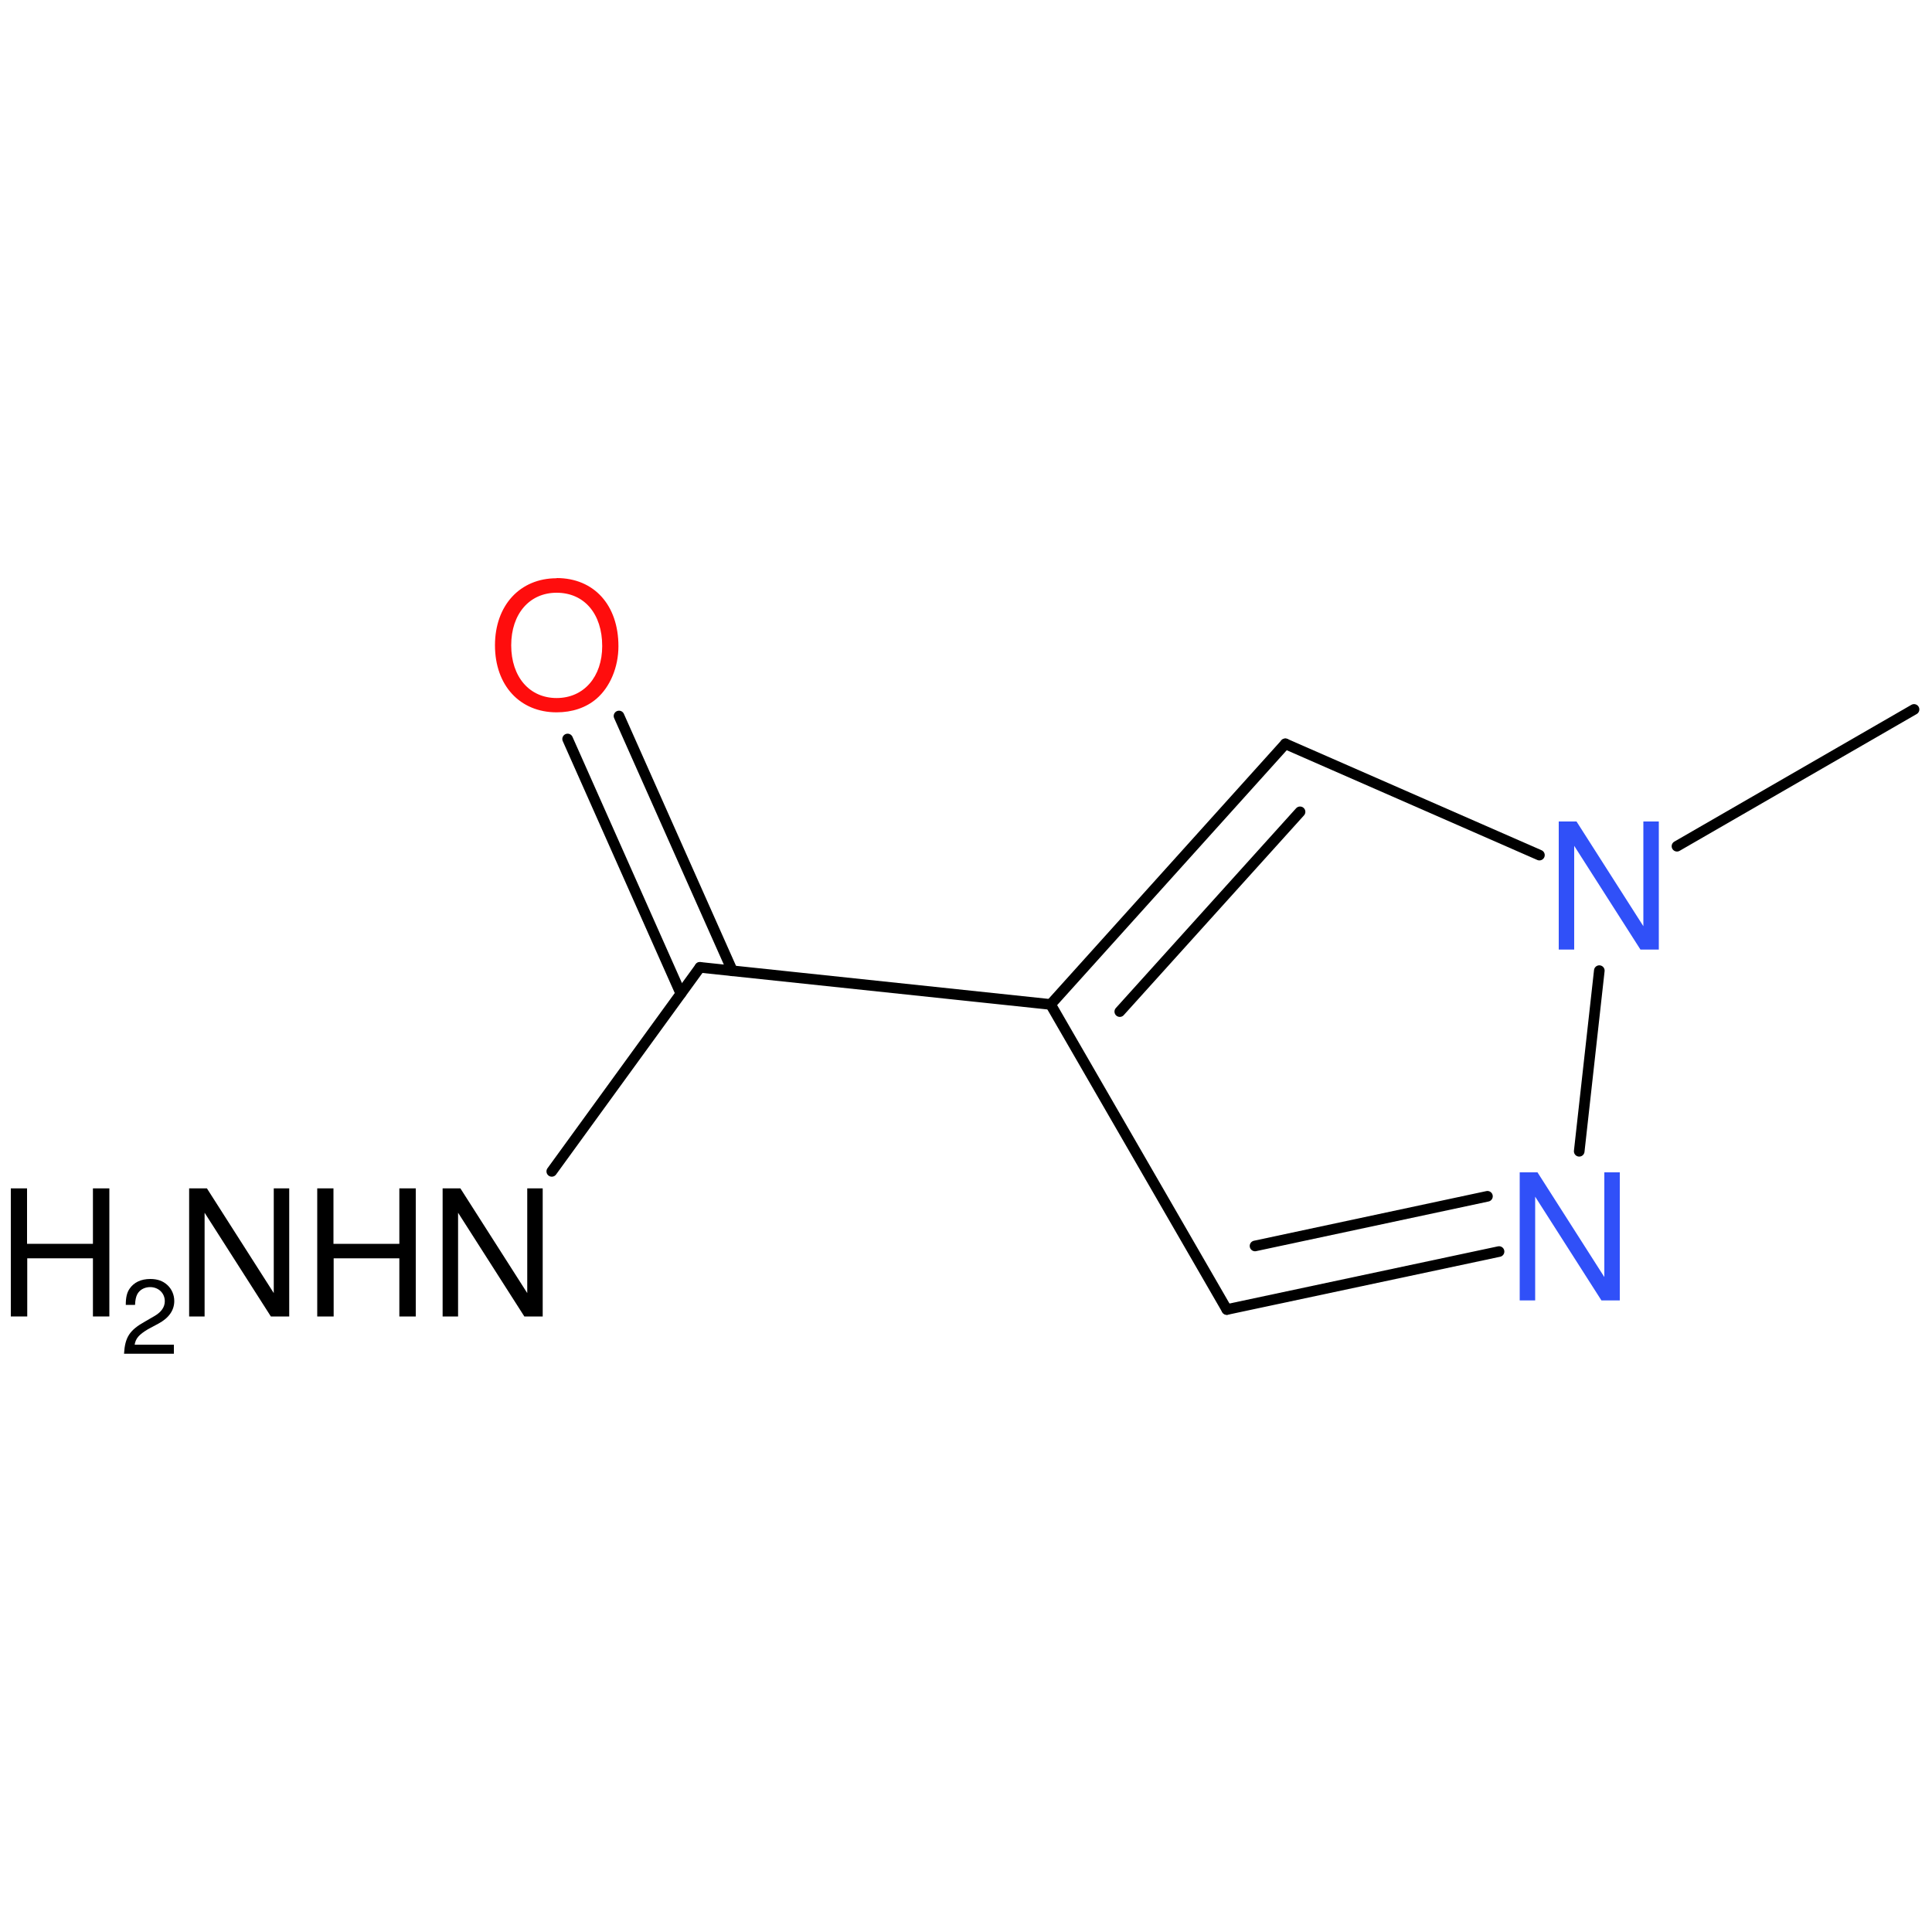 <?xml version='1.0' encoding='UTF-8'?>
<!DOCTYPE svg PUBLIC "-//W3C//DTD SVG 1.1//EN" "http://www.w3.org/Graphics/SVG/1.1/DTD/svg11.dtd">
<svg version='1.2' xmlns='http://www.w3.org/2000/svg' xmlns:xlink='http://www.w3.org/1999/xlink' width='100.0mm' height='100.0mm' viewBox='0 0 100.0 100.0'>
  <desc>Generated by the Chemistry Development Kit (http://github.com/cdk)</desc>
  <g stroke-linecap='round' stroke-linejoin='round' stroke='#000000' stroke-width='.55' fill='#000000'>
    <rect x='.0' y='.0' width='100.0' height='100.0' fill='none' stroke='none'/>
    <g id='mol1' class='mol'>
      <line id='mol1bnd1' class='bond' x1='99.07' y1='36.72' x2='86.8' y2='43.8'/>
      <line id='mol1bnd2' class='bond' x1='79.68' y1='44.26' x2='66.53' y2='38.5'/>
      <g id='mol1bnd3' class='bond'>
        <line x1='66.53' y1='38.5' x2='54.38' y2='51.99'/>
        <line x1='67.29' y1='42.02' x2='57.96' y2='52.36'/>
      </g>
      <line id='mol1bnd4' class='bond' x1='54.38' y1='51.99' x2='63.5' y2='67.78'/>
      <g id='mol1bnd5' class='bond'>
        <line x1='63.5' y1='67.78' x2='77.59' y2='64.78'/>
        <line x1='64.96' y1='64.49' x2='76.99' y2='61.92'/>
      </g>
      <line id='mol1bnd6' class='bond' x1='82.78' y1='50.24' x2='81.74' y2='59.59'/>
      <line id='mol1bnd7' class='bond' x1='54.38' y1='51.99' x2='36.23' y2='50.07'/>
      <g id='mol1bnd8' class='bond'>
        <line x1='35.24' y1='51.43' x2='29.38' y2='38.25'/>
        <line x1='37.91' y1='50.25' x2='32.04' y2='37.06'/>
      </g>
      <line id='mol1bnd9' class='bond' x1='36.23' y1='50.07' x2='28.56' y2='60.63'/>
      <path id='mol1atm2' class='atom' d='M85.86 42.52h-.8v5.42l-3.46 -5.42h-.92v6.63h.8v-5.37l3.43 5.37h.95v-6.63z' stroke='none' fill='#3050F8'/>
      <path id='mol1atm6' class='atom' d='M83.84 60.68h-.8v5.42l-3.46 -5.42h-.92v6.63h.8v-5.37l3.43 5.37h.95v-6.63z' stroke='none' fill='#3050F8'/>
      <path id='mol1atm8' class='atom' d='M28.81 29.93c-1.9 .0 -3.19 1.41 -3.19 3.47c.0 2.08 1.29 3.47 3.19 3.47c.81 .0 1.52 -.24 2.06 -.7c.71 -.61 1.14 -1.64 1.14 -2.72c.0 -2.13 -1.26 -3.53 -3.2 -3.53zM28.81 30.68c1.43 .0 2.36 1.09 2.36 2.76c.0 1.59 -.95 2.69 -2.36 2.69c-1.4 .0 -2.35 -1.09 -2.35 -2.73c.0 -1.63 .95 -2.72 2.35 -2.72z' stroke='none' fill='#FF0D0D'/>
      <g id='mol1atm9' class='atom'>
        <path d='M14.97 61.51h-.8v5.42l-3.46 -5.42h-.92v6.63h.8v-5.37l3.43 5.37h.95v-6.63zM20.67 65.13v3.01h.85v-6.63h-.85v2.87h-3.41v-2.87h-.84v6.63h.85v-3.01h3.4zM28.09 61.51h-.8v5.42l-3.46 -5.42h-.92v6.63h.8v-5.37l3.43 5.37h.95v-6.63z' stroke='none'/>
        <path d='M4.81 65.13v3.01h.85v-6.63h-.85v2.87h-3.41v-2.87h-.84v6.63h.85v-3.01h3.4z' stroke='none'/>
        <path d='M9.0 69.6h-2.03c.05 -.32 .22 -.52 .69 -.8l.54 -.29c.54 -.29 .82 -.69 .82 -1.17c.0 -.32 -.13 -.62 -.36 -.83c-.23 -.21 -.51 -.31 -.88 -.31c-.49 .0 -.85 .18 -1.07 .5c-.14 .2 -.2 .45 -.2 .84h.48c.01 -.26 .05 -.42 .11 -.54c.12 -.24 .38 -.38 .67 -.38c.43 .0 .76 .31 .76 .73c.0 .3 -.18 .56 -.52 .76l-.5 .29c-.81 .45 -1.04 .82 -1.09 1.67h2.58v-.47z' stroke='none'/>
      </g>
    </g>
  </g>
</svg>
